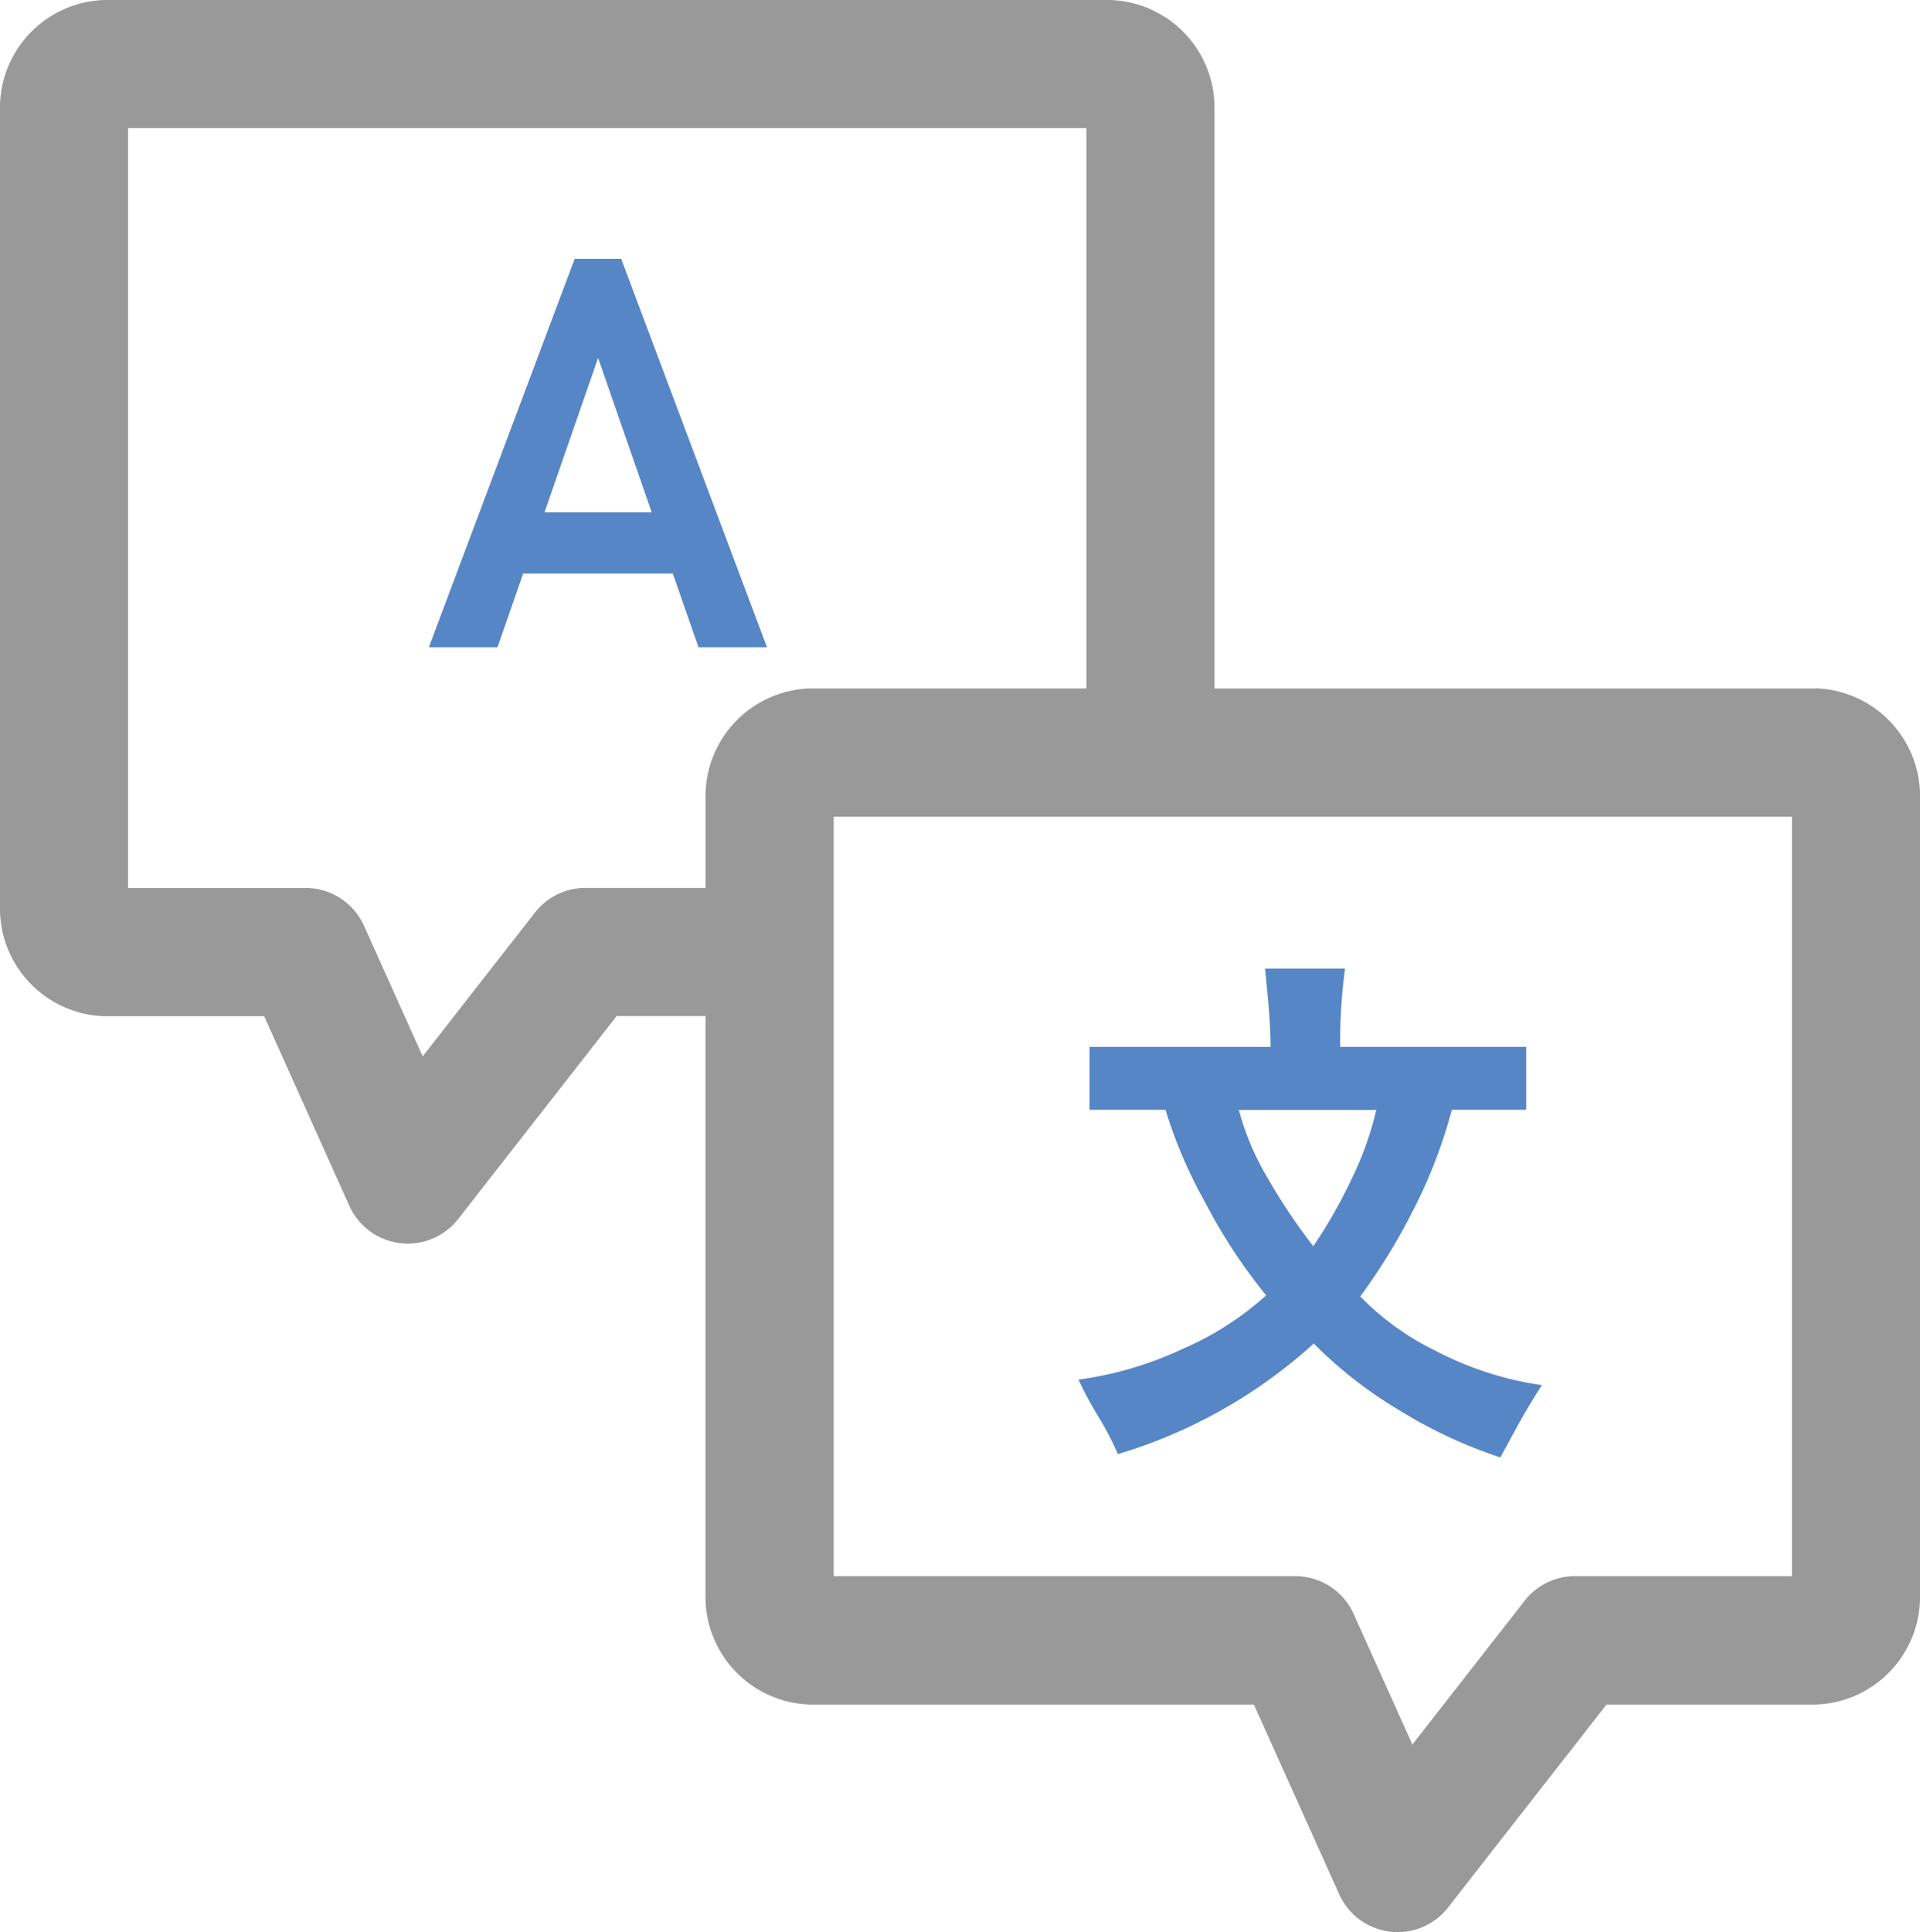 <svg xmlns="http://www.w3.org/2000/svg" width="31.877" height="32.07" viewBox="0 0 31.877 32.07"><path d="M30.14,11.428H20.164V1.834A1.79,1.79,0,0,0,18.426,0H1.738A1.79,1.79,0,0,0,0,1.834v13.2a1.79,1.79,0,0,0,1.738,1.834H4.386L5.8,20.014a1.062,1.062,0,0,0,.842.62,1.035,1.035,0,0,0,.128.008,1.064,1.064,0,0,0,.838-.409l2.63-3.368h1.475v9.594a1.79,1.79,0,0,0,1.738,1.834h7.367l1.416,3.149a1.063,1.063,0,0,0,.842.62,1.089,1.089,0,0,0,.128.008,1.062,1.062,0,0,0,.838-.409l2.63-3.368H30.14a1.79,1.79,0,0,0,1.737-1.834v-13.2a1.79,1.79,0,0,0-1.737-1.834M11.714,13.262v1.476H9.72a1.063,1.063,0,0,0-.838.409L7.018,17.534l-.975-2.168a1.063,1.063,0,0,0-.97-.627H2.127V2.127h15.91v9.3H13.452a1.79,1.79,0,0,0-1.738,1.834m18.037,12.9h-3.6a1.063,1.063,0,0,0-.838.409l-1.864,2.387-.975-2.169a1.064,1.064,0,0,0-.97-.627H13.841V13.555h15.91Z" fill="#999"/><path d="M31.263,22.609H32.4l-2.421-6.448h-.772l-2.421,6.448h1.14l.425-1.224h2.485Zm-2.557-2.24.89-2.563.89,2.563Z" transform="translate(-19.666 -11.865)" fill="#5686c5"/><path d="M73.315,66.835a4.475,4.475,0,0,1-1.281-.917A9.959,9.959,0,0,0,72.9,64.51a8.3,8.3,0,0,0,.654-1.69h1.235V61.776H71.7a9.193,9.193,0,0,1,.081-1.3H70.454c.036.39.091.863.091,1.3H67.539V62.82H68.8a7.8,7.8,0,0,0,.663,1.544A8.964,8.964,0,0,0,70.472,65.9a5.082,5.082,0,0,1-1.39.89,5.958,5.958,0,0,1-1.726.509,6.125,6.125,0,0,0,.327.609,5,5,0,0,1,.327.627A8.433,8.433,0,0,0,71.262,66.7a7.144,7.144,0,0,0,1.408,1.1,7.921,7.921,0,0,0,1.69.79l.327-.6c.109-.191.227-.391.363-.6a5.472,5.472,0,0,1-1.735-.554m-2.062-1.753a9.713,9.713,0,0,1-.754-1.126,4.447,4.447,0,0,1-.481-1.135H72.3a5.312,5.312,0,0,1-.4,1.126,8.257,8.257,0,0,1-.645,1.135" transform="translate(-49.45 -44.399)" fill="#5686c5"/></svg>